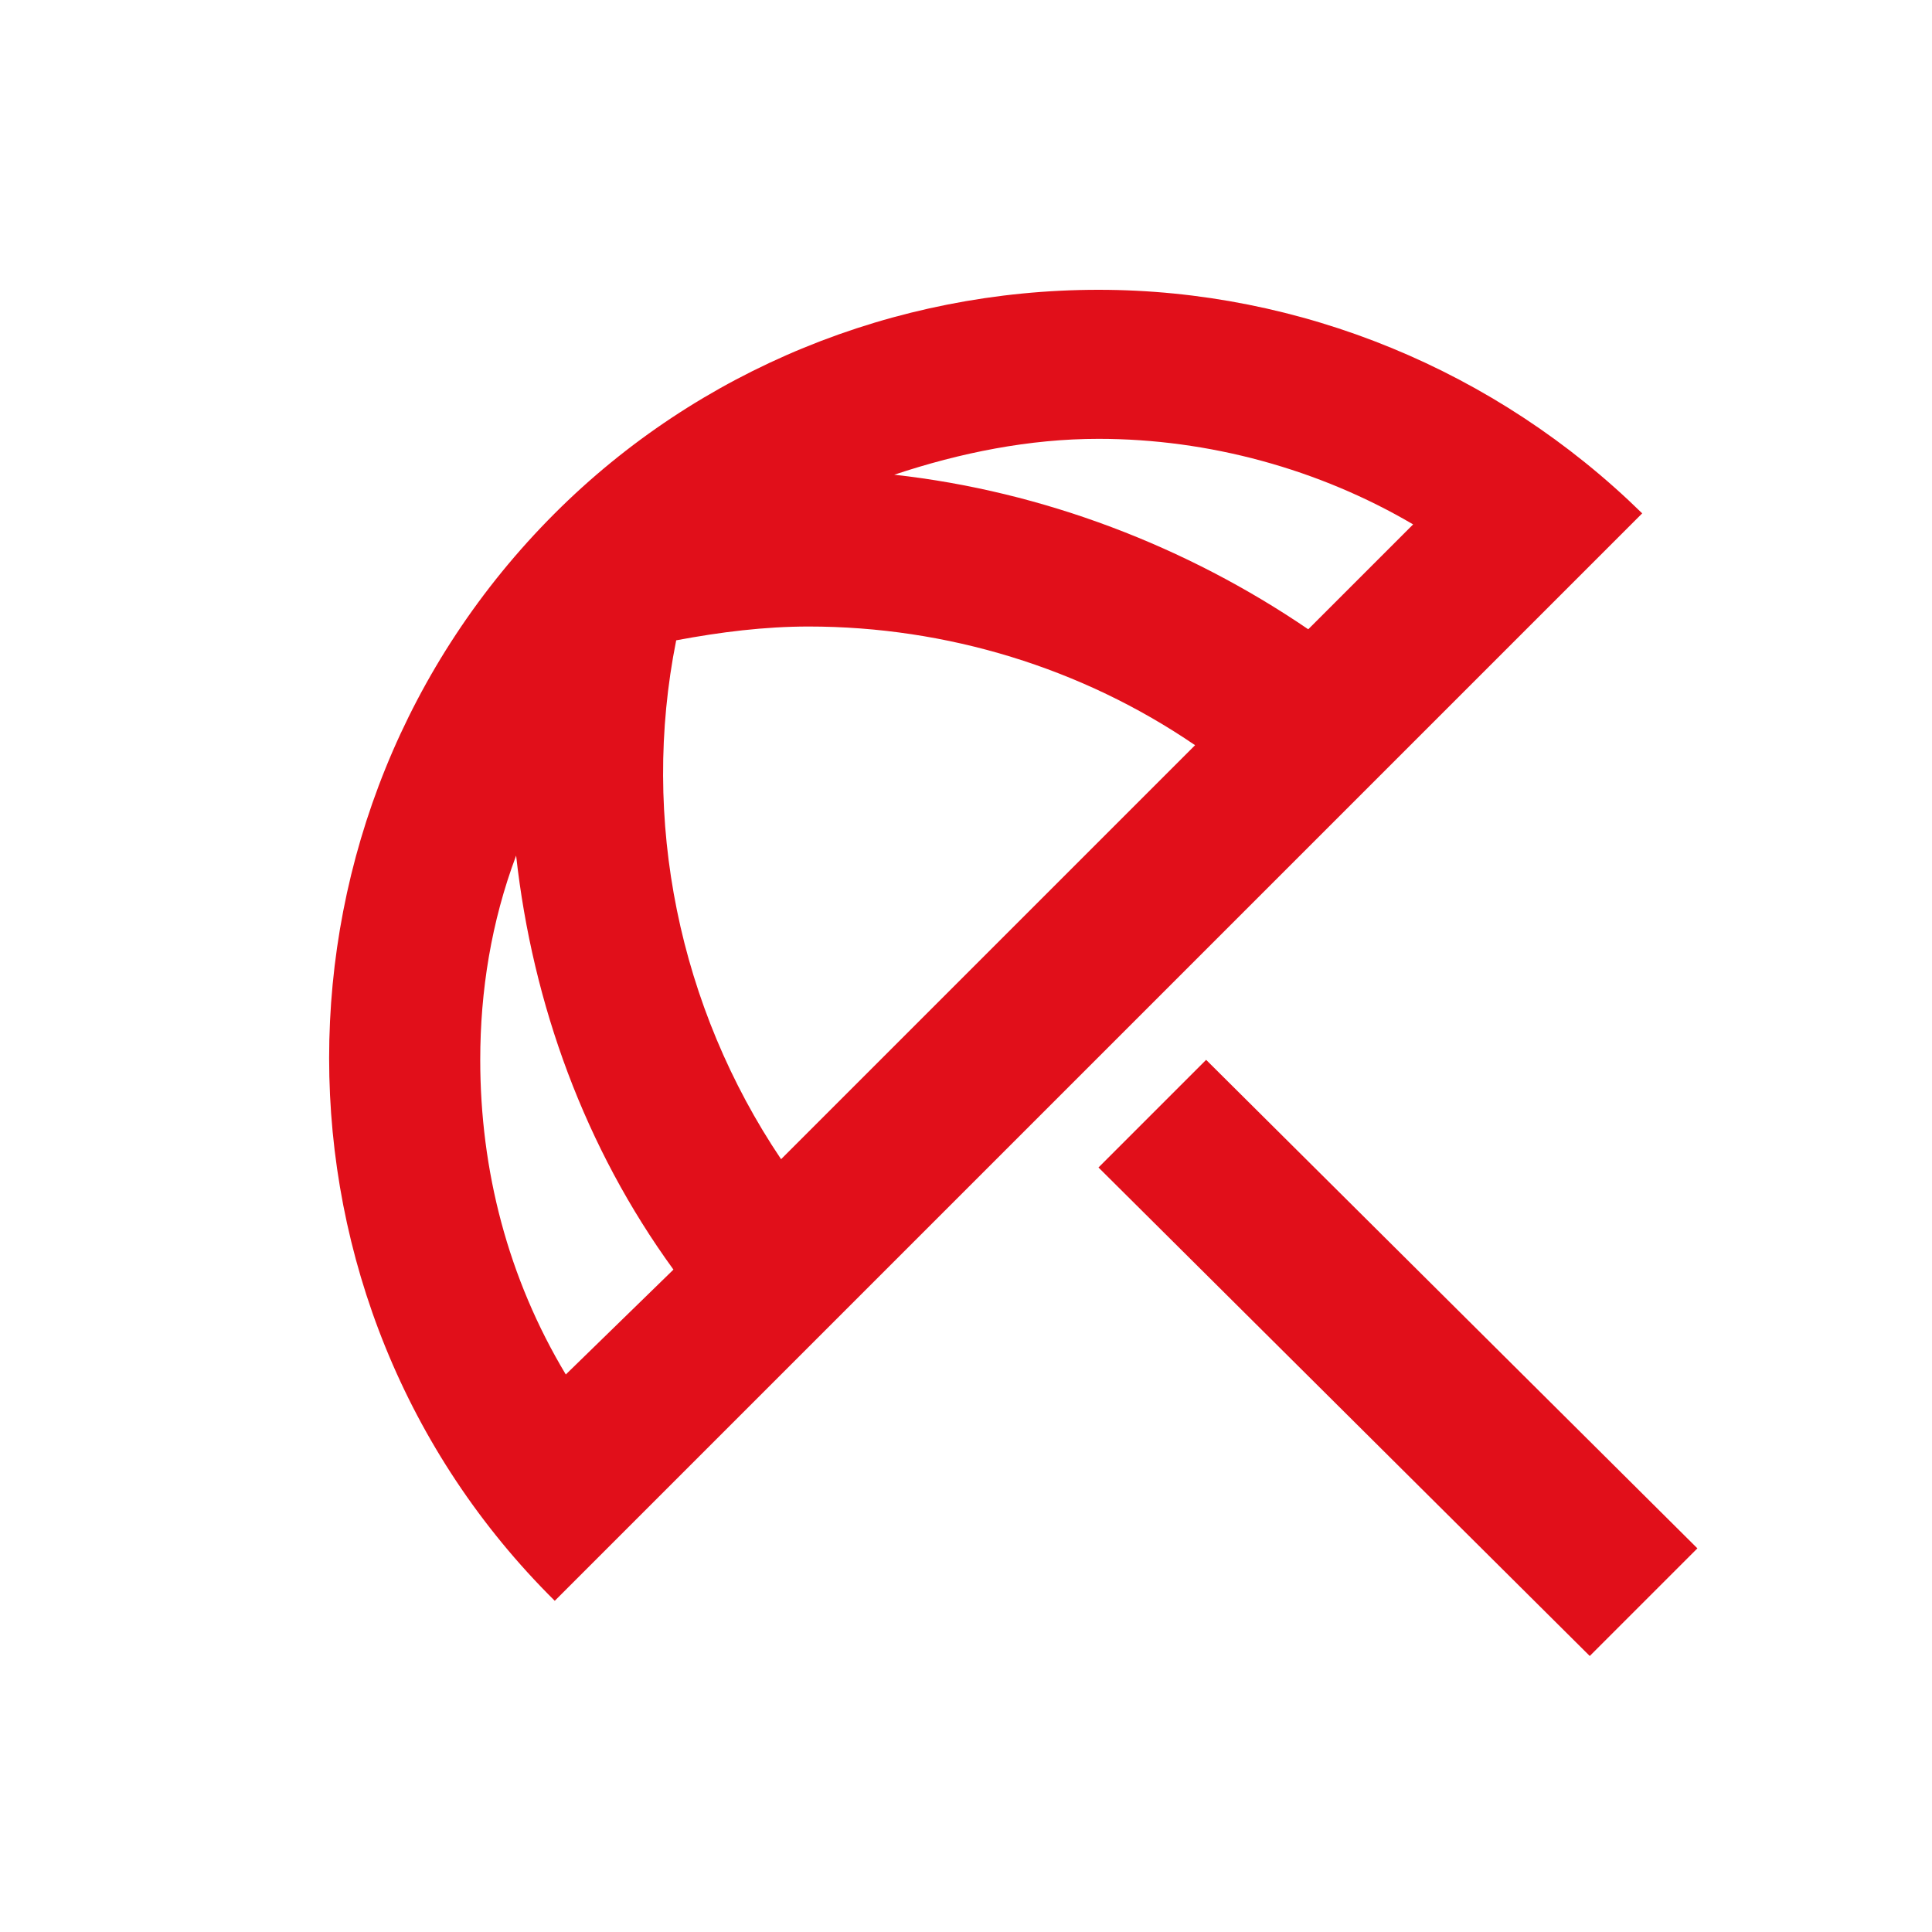 <?xml version="1.0" encoding="utf-8"?>
<!-- Generator: Adobe Illustrator 24.2.0, SVG Export Plug-In . SVG Version: 6.00 Build 0)  -->
<svg version="1.1" id="Vrstva_1" xmlns="http://www.w3.org/2000/svg" xmlns:xlink="http://www.w3.org/1999/xlink" x="0px" y="0px"
	 viewBox="0 0 70 70" style="enable-background:new 0 0 70 70;" xml:space="preserve">
<style type="text/css">
	.st0{fill:#E10F1A;}
</style>
<path id="Path_3376" class="st0" d="M61.5,56.1l-3.9,3.9L39.8,42.3l3.9-3.9L61.5,56.1z M39.8,10.5c-7.4,0-14.5,2.9-19.7,8.1l0,0
	C9.2,29.5,9.2,47.2,20.1,58l39.4-39.4C54.2,13.4,47.1,10.5,39.8,10.5z M20.5,49.8c-2.1-3.5-3.1-7.4-3.1-11.4c0-2.5,0.4-5,1.3-7.4
	c0.6,5.4,2.5,10.6,5.7,15L20.5,49.8z M28.3,42c-3.7-5.5-5.1-12.3-3.8-18.8c1.6-0.3,3.2-0.5,4.8-0.5c5,0,9.9,1.5,14,4.3L28.3,42z
	 M32.4,17.2c2.4-0.8,4.9-1.3,7.4-1.3c4,0,8,1.1,11.4,3.1l-3.8,3.8C43,19.8,37.8,17.8,32.4,17.2L32.4,17.2z"/>
</svg>
